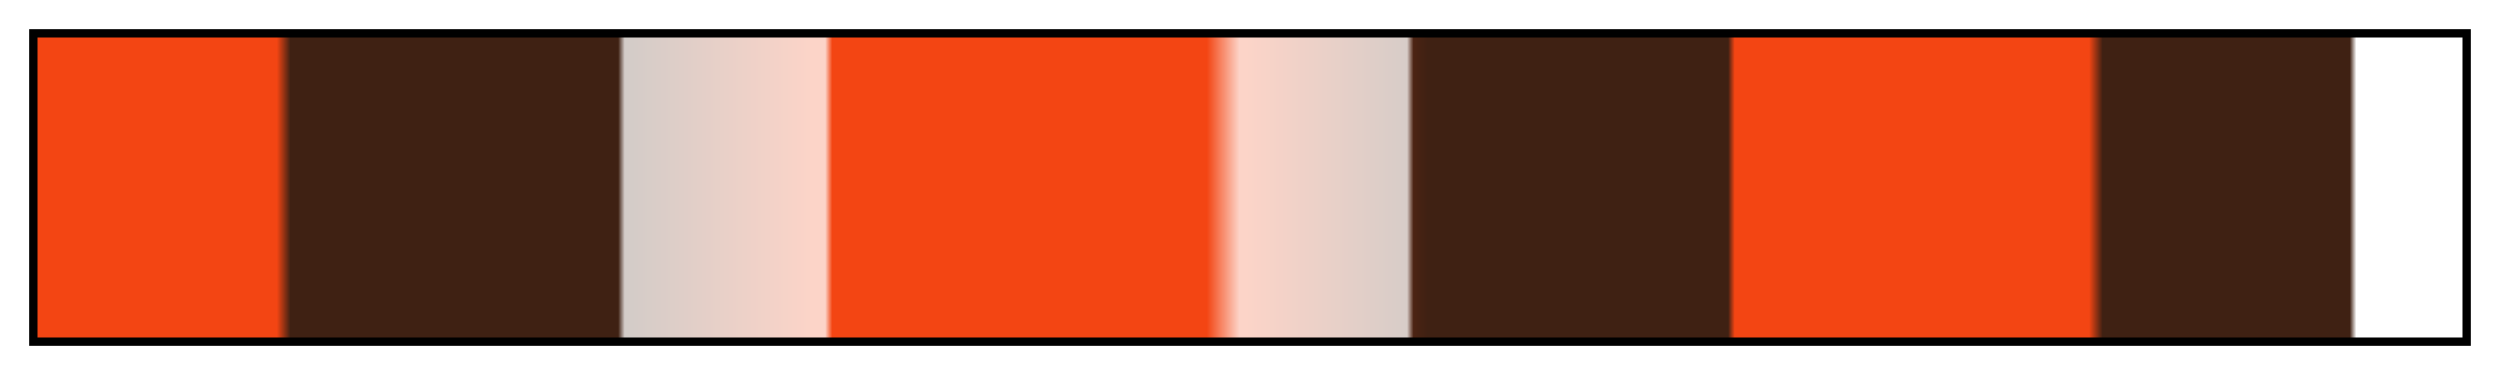 <?xml version="1.0" encoding="UTF-8"?>
<svg xmlns="http://www.w3.org/2000/svg" version="1.1" width="300px" height="45px" viewBox="0 0 300 45">
  <g>
    <defs>
      <linearGradient id="blytheswood-22" gradientUnits="objectBoundingBox" spreadMethod="pad" x1="0%" x2="100%" y1="0%" y2="0%">
        <stop offset="0.00%" stop-color="rgb(243, 69, 19)" stop-opacity="1"/>
        <stop offset="0.56%" stop-color="rgb(243, 69, 19)" stop-opacity="1"/>
        <stop offset="9.91%" stop-color="rgb(243, 69, 19)" stop-opacity="1"/>
        <stop offset="10.47%" stop-color="rgb(63, 33, 19)" stop-opacity="1"/>
        <stop offset="23.97%" stop-color="rgb(63, 33, 19)" stop-opacity="1"/>
        <stop offset="24.24%" stop-color="rgb(63, 33, 19)" stop-opacity="0.23"/>
        <stop offset="31.96%" stop-color="rgb(243, 69, 19)" stop-opacity="0.23"/>
        <stop offset="32.50%" stop-color="rgb(243, 69, 19)" stop-opacity="0.23"/>
        <stop offset="32.79%" stop-color="rgb(243, 69, 19)" stop-opacity="1"/>
        <stop offset="48.22%" stop-color="rgb(243, 69, 19)" stop-opacity="1"/>
        <stop offset="49.58%" stop-color="rgb(243, 69, 19)" stop-opacity="0.23"/>
        <stop offset="49.85%" stop-color="rgb(243, 69, 19)" stop-opacity="0.23"/>
        <stop offset="56.47%" stop-color="rgb(83, 37, 19)" stop-opacity="0.23"/>
        <stop offset="56.74%" stop-color="rgb(76, 35, 19)" stop-opacity="1"/>
        <stop offset="57.30%" stop-color="rgb(63, 33, 19)" stop-opacity="1"/>
        <stop offset="69.70%" stop-color="rgb(63, 33, 19)" stop-opacity="1"/>
        <stop offset="69.97%" stop-color="rgb(243, 69, 19)" stop-opacity="1"/>
        <stop offset="84.57%" stop-color="rgb(243, 69, 19)" stop-opacity="1"/>
        <stop offset="85.13%" stop-color="rgb(63, 33, 19)" stop-opacity="1"/>
        <stop offset="95.31%" stop-color="rgb(63, 33, 19)" stop-opacity="1"/>
        <stop offset="95.58%" stop-color="rgb(63, 33, 19)" stop-opacity="0"/>
        <stop offset="100.00%" stop-color="rgb(63, 33, 19)" stop-opacity="0"/>
      </linearGradient>
    </defs>
    <rect fill="url(#blytheswood-22)" x="4" y="4" width="292" height="37" stroke="black" stroke-width="1"/>
  </g>
</svg>
